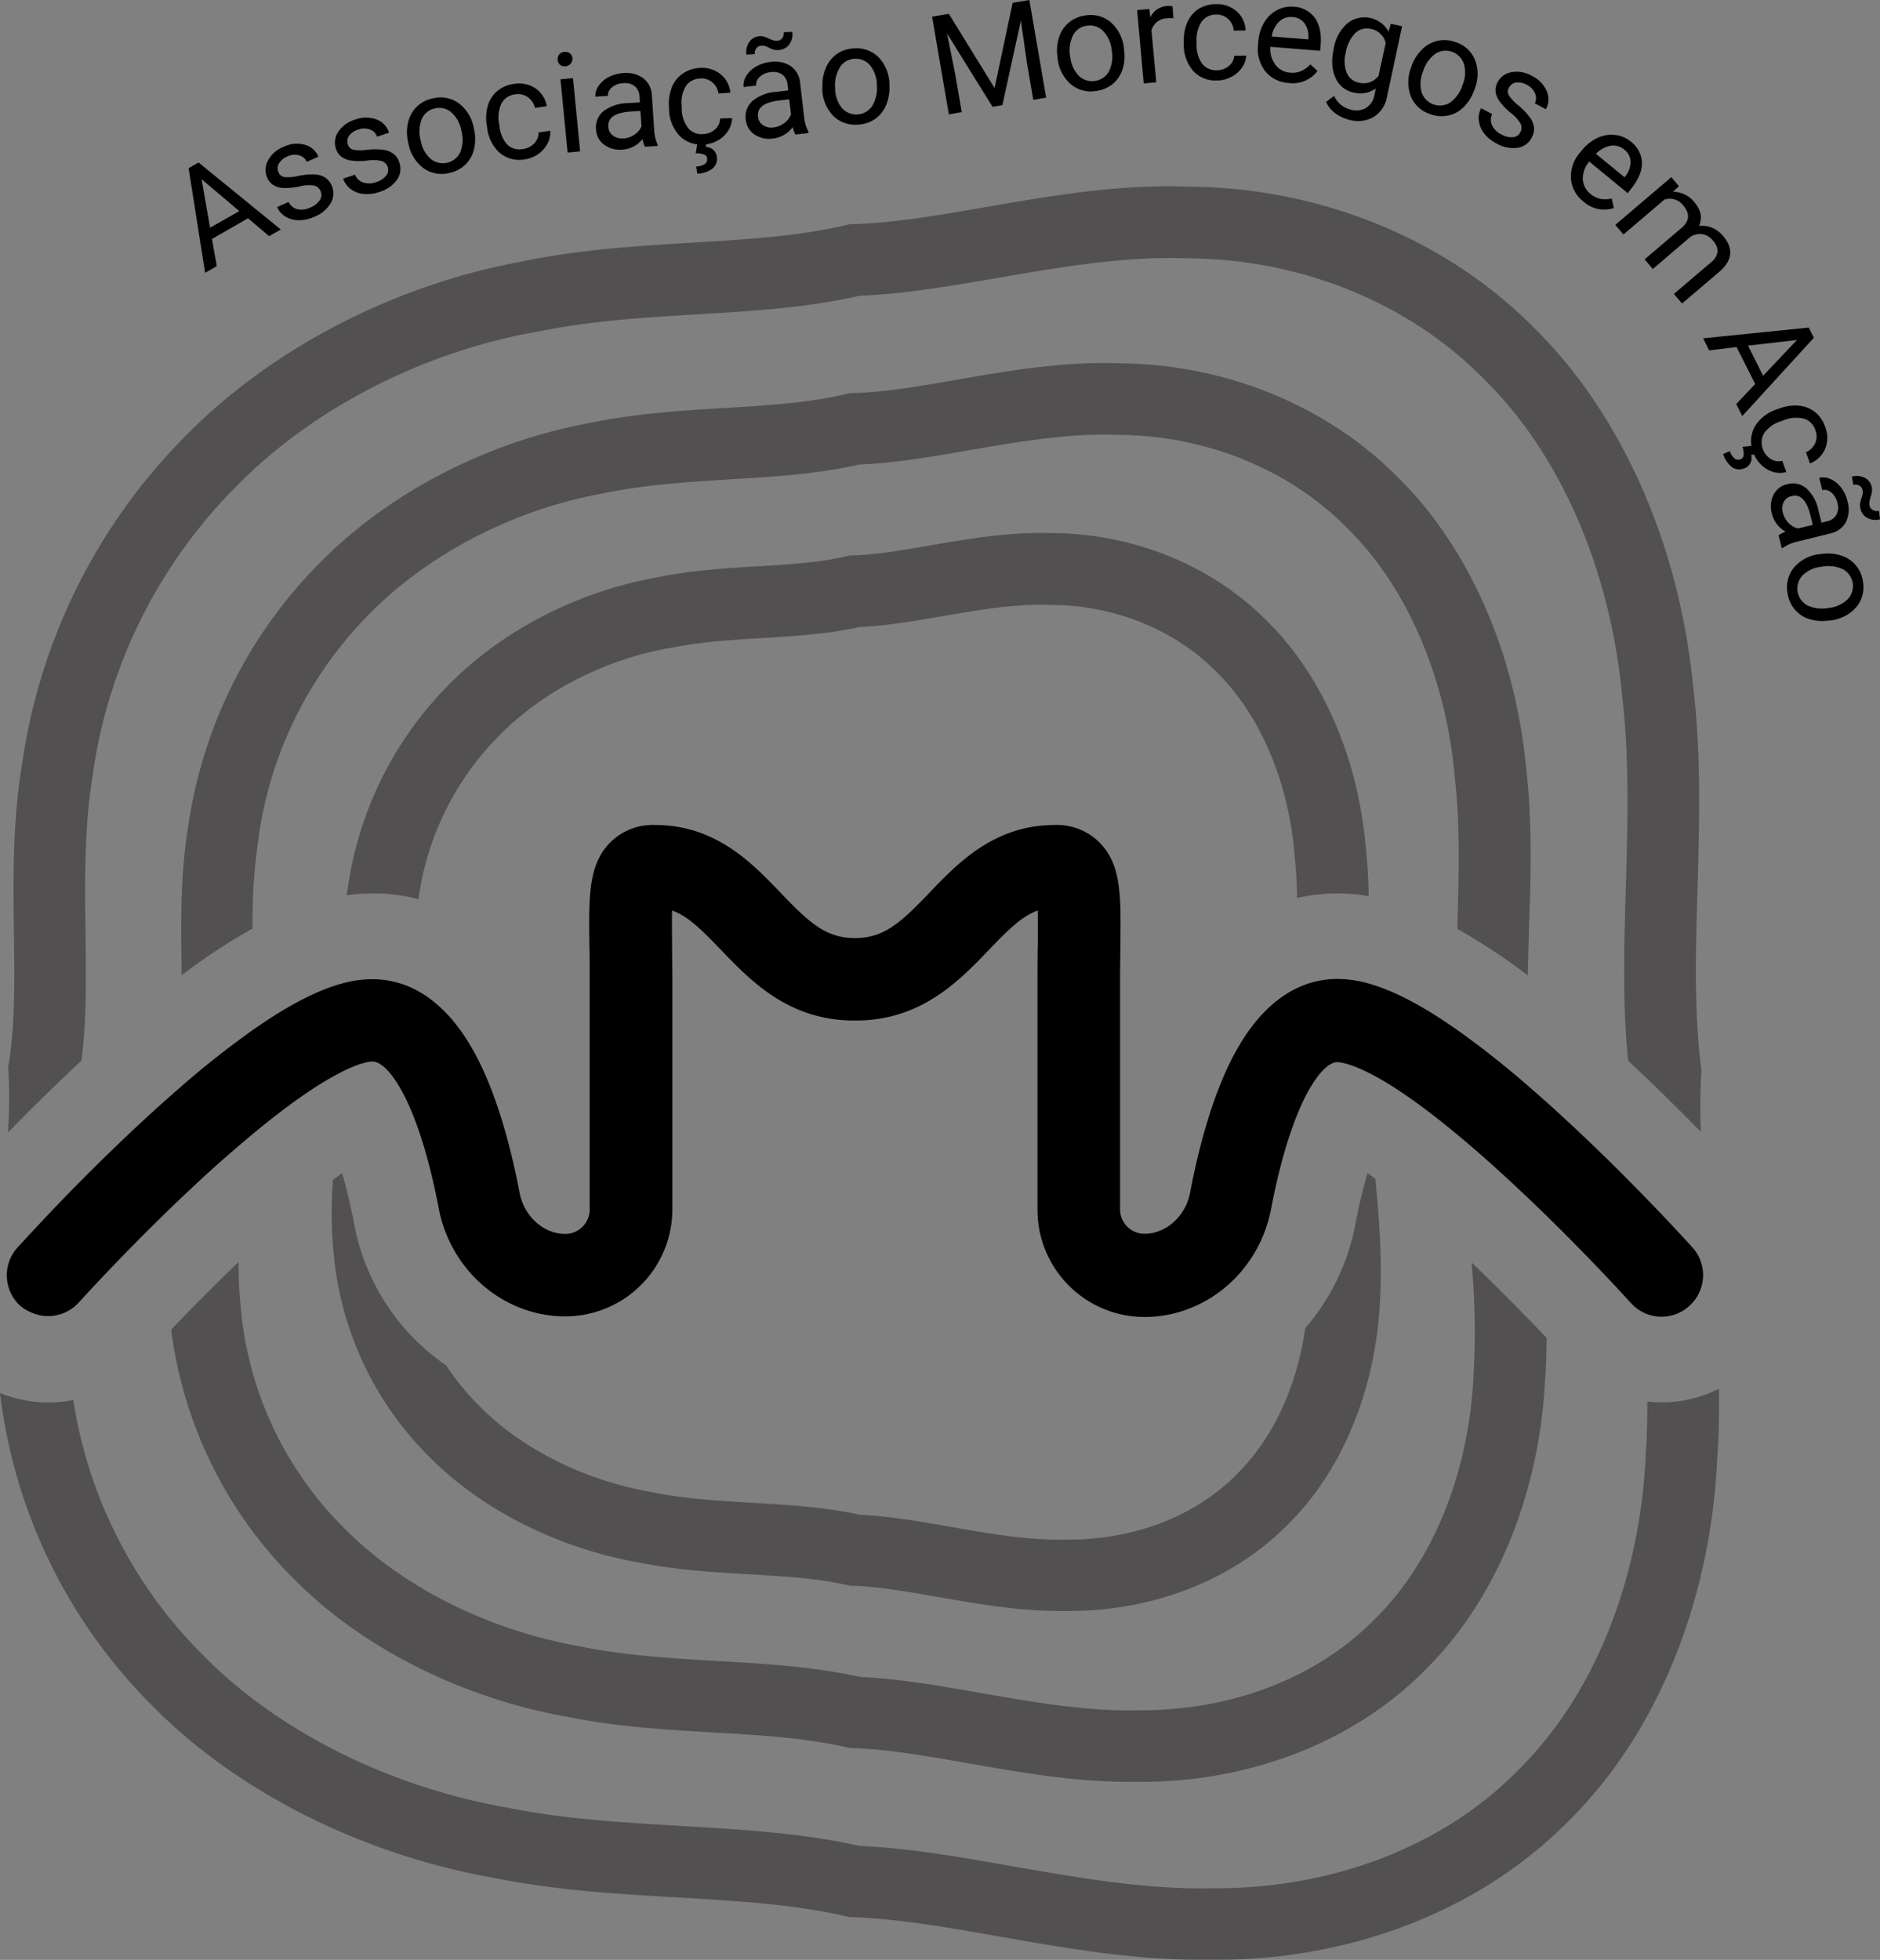 <svg xmlns="http://www.w3.org/2000/svg" viewBox="0 0 525.5 547.76"><rect x="0" y="0" width="525.5" height="547.76" fill="#808080" stroke="none"/><defs><style>.cls-1{fill:#231f20;}.cls-2{opacity:0.5;}.cls-3{fill:#fff;}</style></defs><g id="Layer_2" data-name="Layer 2"><g id="Layer_6" data-name="Layer 6"><path class="cls-1" d="M22,364.1l0,0h0Z"/><path class="cls-1" d="M455.88,364.11h0l0,0Z"/><g class="cls-2"><path class="cls-1" d="M381.61,235.35c-2.35-24.39-12.34-46.88-27.41-61.75C339,158.21,317.27,149.24,294.51,149c-12.09-.44-24,1.62-34.57,3.45-7.66,1.32-14.9,2.57-21.28,2.76l-1,0-1,.24c-7.47,1.78-15.82,2.28-24.67,2.81-9.41.56-19.15,1.15-29.3,3.29-21.64,4-42.43,14.84-57.06,29.65a100.35,100.35,0,0,0-28.26,56c-.17,1-.32,2-.45,3a52.88,52.88,0,0,1,7.26-.51A50.23,50.23,0,0,1,117,251.3c0-.29.08-.58.13-.87l0-.28a79.87,79.87,0,0,1,22.56-44.72l.09-.1c11.86-12,28.87-20.8,46.66-24.1l.24,0c8.74-1.85,17.76-2.39,26.48-2.92,9-.53,18.24-1.09,27.11-3.09,7.47-.31,15.06-1.62,23.08-3,10.08-1.74,20.51-3.55,30.55-3.16h.29c17.58.16,34.28,7,45.81,18.69l.11.11c11.83,11.65,19.71,29.72,21.61,49.58l0,.25a131.62,131.62,0,0,1,.85,13.27,50.27,50.27,0,0,1,11.16-1.26,53.63,53.63,0,0,1,8.83.75A147.09,147.09,0,0,0,381.61,235.35Zm2.83,94.12-2.18-1.62c-1.11,3.74-2.28,8.48-3.42,14.41a61.76,61.76,0,0,1-14,28.93c-2.33,16.39-9.08,30.94-19.08,40.78l-.12.12c-11.48,11.68-28.78,18.31-47.33,18.21H298c-10.55.24-21.64-1.7-32.35-3.58-8.83-1.55-17.19-3-25.41-3.39-9.75-2.15-19.94-2.74-29.81-3.32-9.21-.53-18.73-1.08-27.85-2.9l-.24-.05c-18.84-3.28-36.41-12-48.22-24l-.1-.1a70.31,70.31,0,0,1-9.29-11.34,61.49,61.49,0,0,1-25.7-39.36c-1.14-5.93-2.31-10.67-3.42-14.41-.8.59-1.64,1.21-2.53,1.9a116.94,116.94,0,0,0,.2,20.71A91.66,91.66,0,0,0,120,407.15c14.64,14.83,36.08,25.6,58.86,29.6,10.44,2.07,20.63,2.66,30.48,3.23s19,1.1,27.39,3l.94.22,1,0c7.15.25,15.15,1.66,23.62,3.14,11,1.92,22.26,3.9,34,3.9.71,0,1.43,0,2.15,0h.39c23.73,0,46-8.78,61.11-24.13,15.24-15,24.64-37.84,25.79-62.64C386.44,352,385.47,340.55,384.44,329.47Z"/></g><g class="cls-2"><path class="cls-1" d="M426.52,214.1c-3.07-31.89-16.08-61.26-35.71-80.62-19.72-20-48-31.63-77.57-31.93-15.85-.59-31,2-45.63,4.57-10.37,1.79-20.17,3.49-29,3.74l-1,0-1,.24C226.34,112.58,215,113.26,203,114c-12.49.75-25.4,1.53-38.76,4.34-28.32,5.28-55.52,19.41-74.64,38.76a130.85,130.85,0,0,0-36.86,73c-2.31,13.66-2.14,26.51-2,38.94,0,1.19,0,2.37,0,3.54a165.28,165.28,0,0,1,19.87-13.08,155.36,155.36,0,0,1,1.8-26.17l0-.28a110.44,110.44,0,0,1,31.17-61.79l.1-.1C120.16,154.61,143.57,142.5,168,138l.25-.05c11.94-2.52,24.14-3.26,35.94-4,12.52-.75,24.38-1.47,36-4.13,9.88-.38,20-2.14,30.76-4,13.66-2.36,27.77-4.81,41.59-4.28h.29c24.42.21,47.63,9.7,63.7,26l.11.11c16.39,16.13,27.29,41.08,29.9,68.44l0,.25c1.66,13.73,1.24,28.15.84,42.09l0,1.19a167.64,167.64,0,0,1,19.69,13c.06-4.45.2-9,.33-13.62C427.91,244.4,428.35,229.27,426.52,214.1ZM411.34,352.86a208.2,208.2,0,0,1,.57,30.93v.27c-1.24,27.45-11.31,52.41-27.64,68.47l-.11.11C368.26,468.8,344.53,478,319,478h-.87c-14.47.33-29.46-2.3-44-4.84-11.81-2.07-23-4-33.86-4.5-12.87-2.88-26.48-3.67-39.65-4.43-12.44-.73-25.31-1.47-37.74-3.95l-.24-.05c-25.89-4.5-50.08-16.56-66.37-33.08l-.1-.1a99,99,0,0,1-28.86-61.41l0-.29a106.82,106.82,0,0,1-.62-12.63c-7.43,7.1-14,13.84-18.84,18.87a119.43,119.43,0,0,0,34.25,69.65c19.12,19.37,47.18,33.46,77,38.68,13.75,2.73,27.28,3.51,40.37,4.27s25.74,1.5,37.23,4.16l.94.22,1,0c9.8.34,20.62,2.24,32.07,4.25,14.52,2.54,29.5,5.17,44.88,5.17q1.43,0,2.85,0H319c30.87,0,59.77-11.39,79.39-31.3,19.82-19.53,32-49.28,33.52-81.64.26-3.72.39-7.44.4-11.14C427.41,368.8,419.9,361,411.34,352.86Z"/></g><g class="cls-2"><path class="cls-1" d="M480.48,388.12a35.33,35.33,0,0,1-16,3.82,34.48,34.48,0,0,1-4-.22c0,4.88-.11,9.73-.45,14.52v.26c-1.6,35.34-14.61,67.51-35.7,88.25l-.11.12C403.69,515.78,373,527.73,340,527.73h-1c-18.52.42-37.6-2.93-56.05-6.16-14.91-2.61-29-5.09-42.67-5.66-16.12-3.63-33.28-4.62-49.89-5.59-15.81-.92-32.15-1.86-48-5l-.24-.05c-33.23-5.78-64.31-21.29-85.26-42.53l-.1-.11a128,128,0,0,1-36.31-71.36A35.44,35.44,0,0,1,0,389.3a148.24,148.24,0,0,0,42.65,87.5c23.78,24.09,58.73,41.63,95.9,48.13,17.21,3.41,34.22,4.4,50.67,5.36,16.84,1,32.74,1.9,47.47,5.32l.94.22,1,0c12.57.44,26.32,2.86,40.89,5.41,18.23,3.2,37,6.5,56.24,6.49l3.57,0H340c38.31,0,74.14-14.11,98.44-38.78C463,484.74,478.19,447.78,480,407.53,480.49,401.05,480.6,394.58,480.48,388.12Zm-4.88-88.84-.11-.92c-2-15.55-1.52-32.27-1-50C475,230,475.57,211,473.28,192c-3.82-39.7-20-76.23-44.37-100.26-24.43-24.79-59.47-39.2-96.18-39.56C313,51.4,294,54.69,275.61,57.87c-13.2,2.28-25.66,4.44-37,4.77l-1,0-1,.24c-13.22,3.15-27.63,4-42.9,4.93-15.69.94-31.91,1.91-48.6,5.43C109.84,79.85,76,97.43,52.18,121.52A162.6,162.6,0,0,0,6.36,212.31c-2.89,17-2.67,33.16-2.46,48.75.17,13,.34,25.21-1.44,36.2l-.18,1.12.08,1.14a135.06,135.06,0,0,1-.14,17c5.8-5.93,12.89-13,20.56-20.09,1.44-11.45,1.29-23.24,1.12-35.66-.2-14.73-.41-30,2.2-45.25l0-.27A142.19,142.19,0,0,1,66.28,135.7l.09-.09c21-21.3,51.1-36.86,82.53-42.69l.25,0c15.27-3.24,30.78-4.17,45.78-5.07,15.8-.94,30.74-1.84,45.34-5.2,12.39-.46,25.21-2.68,38.75-5,17.39-3,35.36-6.13,53.1-5.45h.29c31.53.28,61.53,12.55,82.31,33.66l.11.11C436,126.71,450,158.82,453.38,194l0,.25c2.13,17.54,1.59,35.85,1.08,53.56-.47,16.18-1,32.85.65,48.66,7.55,7,14.53,14,20.29,19.82-.18-5.5-.17-10.87.12-16.08Z"/></g><path d="M472.18,365a11.53,11.53,0,0,1-7.71,3,11.66,11.66,0,0,1-5.13-1.19c-.37-.19-.74-.4-1.09-.62a11.47,11.47,0,0,1-1-.72,12.16,12.16,0,0,1-.93-.84c-.15-.14-.29-.29-.44-.45h0a.77.77,0,0,0-.1-.12.38.38,0,0,0-.09-.09c-1.59-1.77-12.1-13.26-25.6-26.32-2.85-2.75-5.84-5.58-8.9-8.4-4.65-4.27-8.88-8-12.72-11.21-11.83-9.92-20-15.22-25.47-18s-8.34-3.19-9.23-3.19c-2.58,0-6.69,4-10.8,13.78-2.7,6.42-5.4,15.34-7.68,27.26-3.34,17.49-18.23,30.18-35.4,30.18A29.94,29.94,0,0,1,290,338V273.69c0-3.49,0-6.7.08-9.53,0-3.32.09-6.89,0-9.7-4.42,1.58-8.26,5.39-13.65,11-8.44,8.8-19,19.76-37.29,19.76h-.34c-18.34,0-28.85-11-37.29-19.76-5.39-5.62-9.23-9.43-13.65-11-.08,2.81,0,6.38,0,9.7,0,2.83.08,6,.08,9.53V338a29.94,29.94,0,0,1-29.9,29.9c-17.17,0-32.06-12.69-35.4-30.18-2.32-12.1-5.06-21.11-7.8-27.55-4.07-9.58-8.12-13.49-10.68-13.49-.89,0-3.62.29-9.2,3.18s-13.8,8.22-25.81,18.33c-3.79,3.19-8,6.85-12.53,11-3.21,3-6.34,5.92-9.31,8.81-14.08,13.64-24.75,25.43-25.26,26h0c-.15.16-.29.31-.44.45a12.16,12.16,0,0,1-.93.84,11.41,11.41,0,0,1-2,1.28c-.2.11-.41.2-.61.29s-.64.26-1,.37l-.27.09c-.33.1-.68.19-1,.26h0a11.82,11.82,0,0,1-1.17.18,11.51,11.51,0,0,1-1.18.06,13.27,13.27,0,0,1-1.54-.1c-.34,0-.68-.11-1-.19h0a12.79,12.79,0,0,1-1.49-.45c-.33-.12-.65-.26-1-.41A11.87,11.87,0,0,1,5.72,365a11.55,11.55,0,0,1-.86-16.3l0,0,.07-.07c1-1.06,7.12-7.86,16.09-17,5.71-5.79,12.56-12.53,19.92-19.3q4.59-4.23,8.77-7.85a254,254,0,0,1,20.93-16.6c11.21-7.87,19.21-11.48,25.14-13.06a31.68,31.68,0,0,1,8.33-1.15,26.09,26.09,0,0,1,11.69,2.76c6.23,3.11,12.85,9.32,18.53,21.09,4.46,9.27,8.14,21.36,10.93,35.94C146.54,340,152,344.86,158,344.86a6.84,6.84,0,0,0,6.83-6.82V273.69c0-3.35,0-6.47-.08-9.23-.18-14.22-.29-22.81,5.82-29A16.81,16.81,0,0,1,183,230.56c17,0,27.09,10.5,35.18,18.94,7.75,8.08,12.53,12.66,20.64,12.66h.34c8.11,0,12.89-4.58,20.64-12.66,8.09-8.44,18.16-18.94,35.18-18.94a16.81,16.81,0,0,1,12.36,4.91c6.11,6.18,6,14.77,5.82,29,0,2.76-.08,5.88-.08,9.23V338a6.84,6.84,0,0,0,6.83,6.82c6,0,11.49-4.91,12.73-11.43,2.79-14.58,6.47-26.67,10.93-35.94,5.71-11.83,12.37-18.05,18.63-21.13a26,26,0,0,1,11.59-2.72,31.48,31.48,0,0,1,8.44,1.18c5.94,1.6,13.95,5.24,25.16,13.12a256.79,256.79,0,0,1,20.82,16.53q4.17,3.61,8.74,7.83c7.1,6.54,13.73,13,19.31,18.68,9.31,9.42,15.74,16.5,16.71,17.59l.07.07,0,0A11.55,11.55,0,0,1,472.18,365Z"/><path class="cls-1" d="M22,364.1l0,0h0Z"/><path class="cls-1" d="M455.88,364.11h0l0,0Z"/><path class="cls-3" d="M22,364.11h0l0,0Zm433.84,0,0,0h0Z"/><path d="M69.32,61,59.25,66.8l1.35,7.58-3.26,1.87L52.72,47l2.77-1.59,23,18.74L75.22,66Zm-10.6,2.64L66.89,59,56.35,50.09Z"/><path d="M89.61,53.45a2.57,2.57,0,0,0-1.87-1.6,10.13,10.13,0,0,0-4,.25,17.9,17.9,0,0,1-4.44.44,6,6,0,0,1-2.88-.81,4.47,4.47,0,0,1-1.74-2.11,5.31,5.31,0,0,1,.24-4.77,8.39,8.39,0,0,1,4.31-3.8,8.59,8.59,0,0,1,5.93-.61A5.76,5.76,0,0,1,89,43.8l-3.25,1.42a3.17,3.17,0,0,0-2.12-1.8,4.64,4.64,0,0,0-3.25.28,4.87,4.87,0,0,0-2.42,2,2.61,2.61,0,0,0-.11,2.44,2.14,2.14,0,0,0,1.69,1.36,12.4,12.4,0,0,0,3.83-.33,19.34,19.34,0,0,1,4.48-.42,6.25,6.25,0,0,1,3,.84,4.8,4.8,0,0,1,1.84,2.25,5.25,5.25,0,0,1-.25,4.94,9.26,9.26,0,0,1-4.58,3.81,10.3,10.3,0,0,1-4.36.95,7,7,0,0,1-3.7-1,5.86,5.86,0,0,1-2.35-2.68l3.23-1.4a3.66,3.66,0,0,0,2.42,2,5.48,5.48,0,0,0,3.61-.45,5.75,5.75,0,0,0,2.62-2A2.49,2.49,0,0,0,89.61,53.45Z"/><path d="M108.39,46.74A2.62,2.62,0,0,0,106.68,45a10.16,10.16,0,0,0-4-.12,17.91,17.91,0,0,1-4.46,0,6.09,6.09,0,0,1-2.8-1.08,4.55,4.55,0,0,1-1.53-2.26,5.32,5.32,0,0,1,.69-4.73,8.38,8.38,0,0,1,4.65-3.37,8.6,8.6,0,0,1,6-.06,5.71,5.71,0,0,1,3.51,3.71l-3.36,1.11a3.19,3.19,0,0,0-1.94-2,4.62,4.62,0,0,0-3.26,0,4.79,4.79,0,0,0-2.6,1.74,2.63,2.63,0,0,0-.35,2.41,2.15,2.15,0,0,0,1.56,1.51,12.55,12.55,0,0,0,3.85,0,19.64,19.64,0,0,1,4.49,0A6.19,6.19,0,0,1,110,43a4.85,4.85,0,0,1,1.63,2.42,5.29,5.29,0,0,1-.72,4.89A9.24,9.24,0,0,1,106,53.66a10.25,10.25,0,0,1-4.43.54A7.16,7.16,0,0,1,98,52.81a6,6,0,0,1-2.08-2.89l3.34-1.1A3.64,3.64,0,0,0,101.49,51a5.51,5.51,0,0,0,3.64-.1,5.76,5.76,0,0,0,2.79-1.77A2.51,2.51,0,0,0,108.39,46.74Z"/><path d="M114.08,39.73a12.18,12.18,0,0,1,0-5.57,8.92,8.92,0,0,1,2.43-4.35A9,9,0,0,1,121,27.49a8.68,8.68,0,0,1,7.26,1.39,11.2,11.2,0,0,1,4.2,7l.05.24a12.21,12.21,0,0,1,0,5.51A8.7,8.7,0,0,1,130.08,46a9.14,9.14,0,0,1-4.52,2.35,8.65,8.65,0,0,1-7.24-1.39,11.15,11.15,0,0,1-4.19-7Zm3.54-.35a8.8,8.8,0,0,0,2.73,5,5.38,5.38,0,0,0,8.31-1.85,9.62,9.62,0,0,0,.28-6.09,8.8,8.8,0,0,0-2.74-5,5.11,5.11,0,0,0-4.62-1.14,5,5,0,0,0-3.66,2.92A9.53,9.53,0,0,0,117.62,39.38Z"/><path d="M146.28,41.62a5.05,5.05,0,0,0,3.09-1.6,4,4,0,0,0,1.14-3l3.29-.48a6.3,6.3,0,0,1-.72,3.5,8.07,8.07,0,0,1-2.6,3,8.62,8.62,0,0,1-3.79,1.5,8.47,8.47,0,0,1-7-1.81,11.2,11.2,0,0,1-3.55-7.25l-.09-.58a12.58,12.58,0,0,1,.33-5.45,8.45,8.45,0,0,1,2.62-4,9,9,0,0,1,4.64-2,8.25,8.25,0,0,1,6,1.23,7.41,7.41,0,0,1,3.19,5l-3.3.48a4.85,4.85,0,0,0-2-3,4.7,4.7,0,0,0-3.51-.79,4.89,4.89,0,0,0-3.83,2.5,9.06,9.06,0,0,0-.66,5.74l.09.66a8.88,8.88,0,0,0,2.23,5.21A5,5,0,0,0,146.28,41.62Z"/><path d="M155.88,16.75a2.13,2.13,0,0,1,.39-1.49,2,2,0,0,1,1.48-.73,2,2,0,0,1,1.61.43,2.12,2.12,0,0,1,.67,1.39,2.18,2.18,0,0,1-3.49,1.77A2.08,2.08,0,0,1,155.88,16.75Zm6.28,25.55-3.5.34-2-20.48,3.5-.34Z"/><path d="M180.25,41a7.47,7.47,0,0,1-.64-2.13,7.82,7.82,0,0,1-5.67,2.94,7.31,7.31,0,0,1-5.1-1.39,5.54,5.54,0,0,1-2.23-4.22,5.82,5.82,0,0,1,2.1-5.15,11.58,11.58,0,0,1,6.74-2.23l3.42-.23-.11-1.61a4,4,0,0,0-1.29-2.86,4.42,4.42,0,0,0-3.32-.87,5.13,5.13,0,0,0-3.09,1.16,2.82,2.82,0,0,0-1.12,2.38l-3.53.23a4.81,4.81,0,0,1,.9-3,7.47,7.47,0,0,1,2.81-2.47,10.06,10.06,0,0,1,4-1.11,8.15,8.15,0,0,1,5.68,1.41,6.4,6.4,0,0,1,2.41,4.74l.63,9.46a11.72,11.72,0,0,0,1,4.44l0,.31Zm-6-2.28a6.2,6.2,0,0,0,3.07-1.07,5.14,5.14,0,0,0,2-2.36L179,31l-2.76.18c-4.3.29-6.36,1.69-6.2,4.21a3.22,3.22,0,0,0,1.28,2.51A4.22,4.22,0,0,0,174.25,38.67Z"/><path d="M196.7,37.46a5.07,5.07,0,0,0,3.21-1.35,4,4,0,0,0,1.37-3L204.6,33a6.36,6.36,0,0,1-1,3.43,8,8,0,0,1-2.82,2.74,8.73,8.73,0,0,1-3.9,1.21A8.48,8.48,0,0,1,190,38a11.19,11.19,0,0,1-3-7.5l0-.59a12.4,12.4,0,0,1,.75-5.4,8.46,8.46,0,0,1,2.93-3.83A9,9,0,0,1,195.48,19a8.26,8.26,0,0,1,5.88,1.7,7.45,7.45,0,0,1,2.79,5.21l-3.33.22A4.84,4.84,0,0,0,199.1,23a4.7,4.7,0,0,0-3.43-1.06,4.93,4.93,0,0,0-4,2.19,9,9,0,0,0-1.11,5.67l0,.66a8.88,8.88,0,0,0,1.82,5.37A4.92,4.92,0,0,0,196.7,37.46Zm.74,2.62-.17,1a3.09,3.09,0,0,1,3.12,3.1,3.37,3.37,0,0,1-1.33,3,7.26,7.26,0,0,1-4.16,1.35l-.27-2a4.6,4.6,0,0,0,2.3-.64,1.52,1.52,0,0,0,.73-1.44,1.35,1.35,0,0,0-.68-1.19,6.09,6.09,0,0,0-2.51-.41l.44-2.59Z"/><path d="M222.33,37.6a7.52,7.52,0,0,1-.74-2.09,7.91,7.91,0,0,1-5.52,3.21,7.33,7.33,0,0,1-5.16-1.13,5.57,5.57,0,0,1-2.44-4.11,5.81,5.81,0,0,1,1.85-5.25,11.52,11.52,0,0,1,6.62-2.56l3.4-.4-.19-1.6a4,4,0,0,0-1.43-2.79,4.43,4.43,0,0,0-3.36-.71,5.09,5.09,0,0,0-3,1.31,2.82,2.82,0,0,0-1,2.43l-3.51.41a4.85,4.85,0,0,1,.74-3.08,7.47,7.47,0,0,1,2.69-2.6,9.85,9.85,0,0,1,4-1.31A8.12,8.12,0,0,1,221,18.45a6.4,6.4,0,0,1,2.64,4.62l1.1,9.41A11.51,11.51,0,0,0,226,36.87l0,.31Zm-.89-28.69a4.7,4.7,0,0,1-.78,3.44,3.79,3.79,0,0,1-2.75,1.6,4.32,4.32,0,0,1-1.36,0,7.08,7.08,0,0,1-1.58-.6,6.21,6.21,0,0,0-1.4-.55,3.3,3.3,0,0,0-.95,0,1.71,1.71,0,0,0-1.25.75,2.19,2.19,0,0,0-.38,1.59l-2.35.14a5,5,0,0,1,.75-3.48,3.69,3.69,0,0,1,2.74-1.66,3.49,3.49,0,0,1,1.22.05,8.23,8.23,0,0,1,1.52.57,8.48,8.48,0,0,0,1.47.55,3,3,0,0,0,1.09.05,1.69,1.69,0,0,0,1.27-.8A2.29,2.29,0,0,0,219.07,9Zm-5.22,26.71a6.23,6.23,0,0,0,3-1.22,5.18,5.18,0,0,0,1.88-2.46l-.49-4.19-2.74.32c-4.28.5-6.28,2-6,4.51A3.19,3.19,0,0,0,213.3,35,4.27,4.27,0,0,0,216.22,35.62Z"/><path d="M229.89,24.35a12.11,12.11,0,0,1,1-5.48A8.87,8.87,0,0,1,234.06,15a9,9,0,0,1,4.79-1.48,8.7,8.7,0,0,1,6.9,2.66,11.23,11.23,0,0,1,2.87,7.65v.24a12.24,12.24,0,0,1-1,5.43,8.77,8.77,0,0,1-3.15,3.84,9.07,9.07,0,0,1-4.87,1.5,8.64,8.64,0,0,1-6.88-2.66,11.12,11.12,0,0,1-2.87-7.61Zm3.55.29a8.76,8.76,0,0,0,1.79,5.43,5.38,5.38,0,0,0,8.5-.33,9.65,9.65,0,0,0,1.37-5.94,8.72,8.72,0,0,0-1.81-5.42A5.09,5.09,0,0,0,239,16.43a5,5,0,0,0-4.12,2.22A9.55,9.55,0,0,0,233.44,24.64Z"/><path d="M265.22,3.86,278,24.6,283.06.8l4.67-.8,4.69,27.29-3.6.62L287,17.28,285.36,5.75l-5.17,23.64-2.75.47L264.71,9.35,267,20.71l1.82,10.63-3.6.62-4.68-27.3Z"/><path d="M295.61,16.05a12.22,12.22,0,0,1,.39-5.56,8.93,8.93,0,0,1,2.74-4.16,9,9,0,0,1,4.6-2,8.69,8.69,0,0,1,7.15,1.9,11.19,11.19,0,0,1,3.68,7.29l0,.24a12.27,12.27,0,0,1-.36,5.51,8.75,8.75,0,0,1-2.73,4.15,9.06,9.06,0,0,1-4.67,2,8.67,8.67,0,0,1-7.13-1.9,11.15,11.15,0,0,1-3.67-7.25Zm3.56-.1a8.83,8.83,0,0,0,2.36,5.21A5.38,5.38,0,0,0,310,19.91a9.65,9.65,0,0,0,.72-6.05,8.81,8.81,0,0,0-2.38-5.2,5.14,5.14,0,0,0-4.53-1.47,5,5,0,0,0-3.86,2.66A9.51,9.51,0,0,0,299.17,16Z"/><path d="M328,5.11a10.09,10.09,0,0,0-1.73,0,4.63,4.63,0,0,0-4.41,3.36L323.21,23l-3.51.31-1.85-20.5,3.41-.3.28,2.36a5.48,5.48,0,0,1,4.63-3.19,3.53,3.53,0,0,1,1.58.13Z"/><path d="M340.2,19.64a5.07,5.07,0,0,0,3.27-1.19A4,4,0,0,0,345,15.58l3.33-.05a6.24,6.24,0,0,1-1.17,3.38,7.94,7.94,0,0,1-3,2.59,8.65,8.65,0,0,1-3.95,1,8.46,8.46,0,0,1-6.72-2.71,11.15,11.15,0,0,1-2.59-7.64v-.59a12.28,12.28,0,0,1,1-5.36,8.45,8.45,0,0,1,3.11-3.68,9,9,0,0,1,4.86-1.36,8.24,8.24,0,0,1,5.78,2,7.4,7.4,0,0,1,2.52,5.35l-3.32.05a4.84,4.84,0,0,0-1.56-3.26A4.73,4.73,0,0,0,340,4.06a5,5,0,0,0-4.13,2,9.12,9.12,0,0,0-1.39,5.6v.67A8.91,8.91,0,0,0,336,17.78,5,5,0,0,0,340.2,19.64Z"/><path d="M360.23,23.19a9,9,0,0,1-6.57-3.29,10.18,10.18,0,0,1-2-7.54l.05-.64a12.38,12.38,0,0,1,1.6-5.36,9.13,9.13,0,0,1,3.57-3.49,8.25,8.25,0,0,1,4.65-1,7.7,7.7,0,0,1,6,3.14c1.34,1.87,1.88,4.45,1.61,7.72L369,14.2l-13.89-1.12a7.31,7.31,0,0,0,1.38,5,5.56,5.56,0,0,0,4.16,2.22,6.09,6.09,0,0,0,3.21-.51A7.79,7.79,0,0,0,366.27,18l2,1.84A8.65,8.65,0,0,1,360.23,23.19Zm1-18.43A4.71,4.71,0,0,0,357.59,6a7.44,7.44,0,0,0-2.13,4.19l10.27.83,0-.27a6.73,6.73,0,0,0-1.1-4.26A4.45,4.45,0,0,0,361.28,4.76Z"/><path d="M372.8,13.56a12.05,12.05,0,0,1,3.78-7,7.66,7.66,0,0,1,11.55,2.29l.64-2.2,3.15.67-4.21,19.64a8.38,8.38,0,0,1-3.63,5.66,8.74,8.74,0,0,1-6.71.92,10.71,10.71,0,0,1-4.06-1.84,7.57,7.57,0,0,1-2.63-3.23l2.23-1.68a6.87,6.87,0,0,0,4.82,3.89,5.35,5.35,0,0,0,4.22-.58,5.51,5.51,0,0,0,2.26-3.67l.37-1.73a7.25,7.25,0,0,1-6.15,1.17,7,7,0,0,1-5.11-4.07Q371.75,18.47,372.8,13.56Zm3.37,1.13a9.27,9.27,0,0,0,.25,5.64,4.65,4.65,0,0,0,3.49,2.78,5.16,5.16,0,0,0,5.42-1.93l2-9.19a5.21,5.21,0,0,0-4.12-3.9,4.7,4.7,0,0,0-4.34,1.12A10.05,10.05,0,0,0,376.17,14.69Z"/><path d="M394.56,18.46a12.32,12.32,0,0,1,3-4.71,8.92,8.92,0,0,1,4.39-2.37,9,9,0,0,1,5,.42,8.65,8.65,0,0,1,5.39,5.05,11.16,11.16,0,0,1-.2,8.16l-.08.24a12.36,12.36,0,0,1-2.92,4.67,8.66,8.66,0,0,1-4.36,2.37,9.11,9.11,0,0,1-5.08-.42,8.66,8.66,0,0,1-5.38-5.05,11.13,11.13,0,0,1,.19-8.13Zm3.18,1.6a8.89,8.89,0,0,0-.38,5.71,5.38,5.38,0,0,0,8,2.88,9.64,9.64,0,0,0,3.49-5,8.76,8.76,0,0,0,.36-5.7,5.33,5.33,0,0,0-8-2.92A9.55,9.55,0,0,0,397.74,20.06Z"/><path d="M424.94,37a2.59,2.59,0,0,0,.08-2.46,10.37,10.37,0,0,0-2.68-2.95,17.57,17.57,0,0,1-3.12-3.19,6,6,0,0,1-1.17-2.76,4.58,4.58,0,0,1,.56-2.67,5.36,5.36,0,0,1,3.89-2.79,8.35,8.35,0,0,1,5.65,1,8.55,8.55,0,0,1,4.18,4.25,5.72,5.72,0,0,1-.22,5.1L429,28.87a3.16,3.16,0,0,0,.07-2.77,4.59,4.59,0,0,0-2.24-2.37,4.91,4.91,0,0,0-3.05-.66,2.65,2.65,0,0,0-2,1.44,2.11,2.11,0,0,0,0,2.17,12.24,12.24,0,0,0,2.64,2.78,18.84,18.84,0,0,1,3.13,3.24,6.27,6.27,0,0,1,1.23,2.87,4.87,4.87,0,0,1-.61,2.85,5.27,5.27,0,0,1-4,2.89,9.24,9.24,0,0,1-5.84-1.2,10.34,10.34,0,0,1-3.47-2.81,7,7,0,0,1-1.49-3.55,5.84,5.84,0,0,1,.63-3.5l3.11,1.64a3.64,3.64,0,0,0-.05,3.14,5.5,5.5,0,0,0,2.61,2.54,5.66,5.66,0,0,0,3.21.78A2.47,2.47,0,0,0,424.94,37Z"/><path d="M442.62,56.33a9,9,0,0,1-3.52-6.45,10.18,10.18,0,0,1,2.64-7.34l.41-.5a12.35,12.35,0,0,1,4.37-3.49,9.15,9.15,0,0,1,4.92-.83,8.19,8.19,0,0,1,4.38,1.84,7.68,7.68,0,0,1,3.14,6q0,3.46-3.08,7.27L455,54l-10.77-8.85A7.33,7.33,0,0,0,442.43,50a5.58,5.58,0,0,0,2.15,4.19,6.23,6.23,0,0,0,2.93,1.42,8.18,8.18,0,0,0,3-.12l.59,2.65A8.61,8.61,0,0,1,442.62,56.33ZM454,41.79a4.73,4.73,0,0,0-3.75-1.07A7.54,7.54,0,0,0,446.1,43l8,6.54.16-.21a6.61,6.61,0,0,0,1.52-4.12A4.44,4.44,0,0,0,454,41.79Z"/><path d="M469.3,52.05l-1.68,1.55a7.61,7.61,0,0,1,6,2.92q2.79,3.28,1.29,6.62a7.77,7.77,0,0,1,3.55.48A7.86,7.86,0,0,1,481.67,66q4.4,5.16-1,9.89l-10.5,8.94-2.28-2.68,10.34-8.8a4.79,4.79,0,0,0,1.85-2.91,4.44,4.44,0,0,0-1.36-3.29,4.58,4.58,0,0,0-6.37-.82L462,75.18l-2.29-2.7,10.27-8.74q3.42-2.91.57-6.25a4.71,4.71,0,0,0-5.32-1.7l-11.44,9.74-2.28-2.68,15.67-13.34Z"/><path d="M490.61,107.32,485.41,97l-7.65.92-1.69-3.37,29.5-3L507,94.41l-20,21.87-1.68-3.35Zm-2-10.72,4.22,8.42,9.46-10Z"/><path d="M490.48,127l-1,.12a3.08,3.08,0,0,1-2.12,3.85,3.41,3.41,0,0,1-3.26-.45,7.2,7.2,0,0,1-2.44-3.63l1.87-.81a4.58,4.58,0,0,0,1.25,2,1.55,1.55,0,0,0,1.59.32,1.4,1.4,0,0,0,1-1,6.21,6.21,0,0,0-.3-2.52l2.6-.29Zm2.31-1.43a5.07,5.07,0,0,0,2.18,2.71,4.06,4.06,0,0,0,3.22.51l1.12,3.13a6.41,6.41,0,0,1-3.58,0,8.07,8.07,0,0,1-3.41-2,8.65,8.65,0,0,1-2.23-3.42,8.44,8.44,0,0,1,.39-7.24,11.17,11.17,0,0,1,6.38-4.92l.56-.2a12.4,12.4,0,0,1,5.4-.76,8.32,8.32,0,0,1,4.49,1.76,9,9,0,0,1,2.86,4.15,8.24,8.24,0,0,1,0,6.12,7.43,7.43,0,0,1-4.24,4.11l-1.13-3.13a4.84,4.84,0,0,0,2.58-2.53,4.69,4.69,0,0,0,.08-3.59,4.91,4.91,0,0,0-3.22-3.26,9,9,0,0,0-5.75.49l-.63.22a8.91,8.91,0,0,0-4.66,3.23A5,5,0,0,0,492.79,125.56Z"/><path d="M497.15,149.61a7,7,0,0,1,2-1,7.89,7.89,0,0,1-3.88-5.08,7.26,7.26,0,0,1,.48-5.26,5.55,5.55,0,0,1,3.77-2.94,5.82,5.82,0,0,1,5.43,1.18,11.45,11.45,0,0,1,3.37,6.24l.83,3.33,1.57-.39a3.92,3.92,0,0,0,2.58-1.78,4.4,4.4,0,0,0,.29-3.42,5.19,5.19,0,0,0-1.69-2.83,2.82,2.82,0,0,0-2.54-.69l-.84-3.43a4.82,4.82,0,0,1,3.15.35,7.46,7.46,0,0,1,2.92,2.33,10.06,10.06,0,0,1,1.8,3.8,8.1,8.1,0,0,1-.39,5.83,6.43,6.43,0,0,1-4.26,3.21l-9.19,2.27a11.57,11.57,0,0,0-4.2,1.79l-.3.07Zm1.2-6.32a6.16,6.16,0,0,0,1.58,2.85,5.2,5.2,0,0,0,2.68,1.55l4.1-1-.66-2.68q-1.56-6.28-5.23-5.37a3.21,3.21,0,0,0-2.25,1.69A4.25,4.25,0,0,0,498.35,143.29Zm27.15,1.82a4.73,4.73,0,0,1-3.51-.34,3.81,3.81,0,0,1-1.94-2.53,4.43,4.43,0,0,1-.14-1.35,7.43,7.43,0,0,1,.4-1.64,6.4,6.4,0,0,0,.37-1.46,3.27,3.27,0,0,0-.1-.95,1.79,1.79,0,0,0-.9-1.15,2.18,2.18,0,0,0-1.62-.16l-.44-2.33a5,5,0,0,1,3.55.31,3.69,3.69,0,0,1,2,2.52,3.65,3.65,0,0,1,.1,1.21,9,9,0,0,1-.37,1.58,8.44,8.44,0,0,0-.37,1.53,3.39,3.39,0,0,0,.09,1.08,1.71,1.71,0,0,0,1,1.17,2.23,2.23,0,0,0,1.59.16Z"/><path d="M509.05,154.84a12.35,12.35,0,0,1,5.56.41,8.77,8.77,0,0,1,6.13,7.36,8.67,8.67,0,0,1-1.92,7.14,11.17,11.17,0,0,1-7.3,3.66l-.25,0a12.38,12.38,0,0,1-5.5-.38,8.77,8.77,0,0,1-4.14-2.74,9.12,9.12,0,0,1-2-4.68,8.65,8.65,0,0,1,1.93-7.12,11.09,11.09,0,0,1,7.26-3.65Zm.09,3.56a8.76,8.76,0,0,0-5.22,2.35,5.37,5.37,0,0,0,1.22,8.42,9.7,9.7,0,0,0,6.05.74,8.8,8.8,0,0,0,5.21-2.37,5.34,5.34,0,0,0-1.16-8.39A9.57,9.57,0,0,0,509.14,158.4Z"/></g></g></svg>